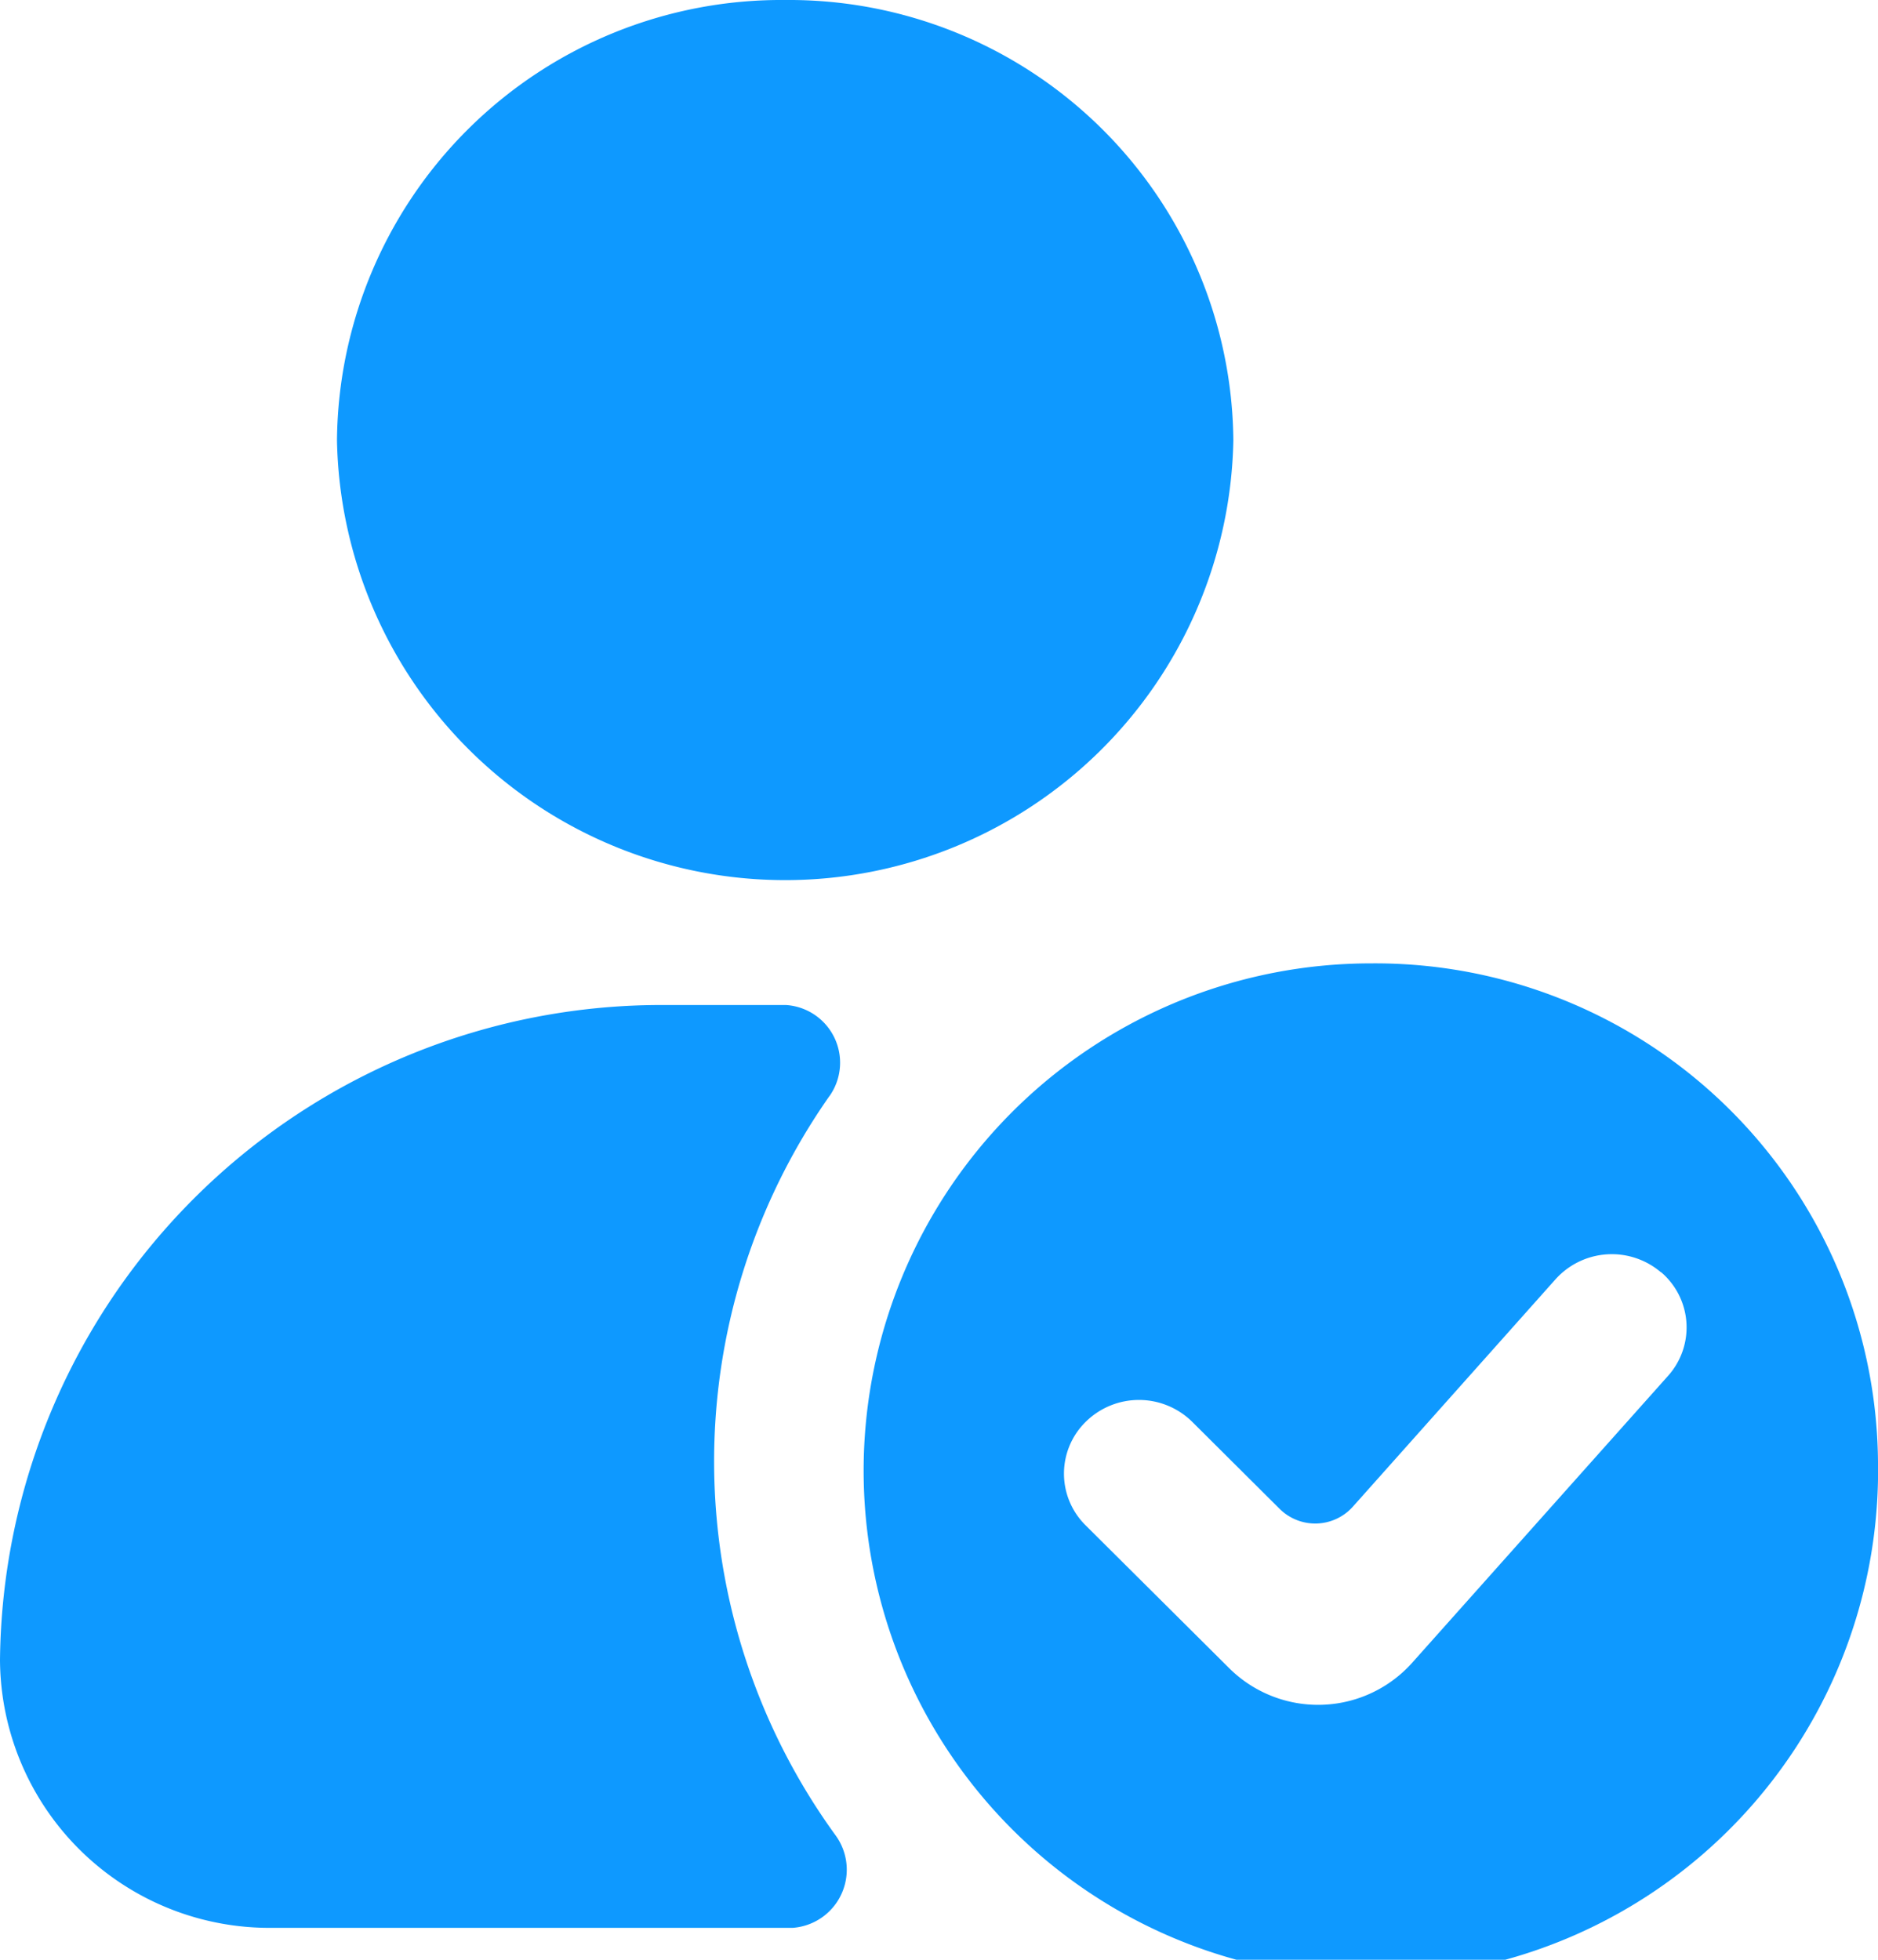 <svg xmlns="http://www.w3.org/2000/svg" width="23" height="24" viewBox="0 0 23 24">
  <g id="user-check" transform="translate(-2.208 -2)">
    <path id="Path_161757" data-name="Path 161757" d="M11.076,2A5.442,5.442,0,0,0,5.587,7.393a5.49,5.49,0,0,0,10.978,0A5.442,5.442,0,0,0,11.076,2Z" transform="translate(0.748 0)" fill="#0e99ff"/>
    <path id="Path_161758" data-name="Path 161758" d="M12.369,13.369a.708.708,0,0,0-.532-1.112H10.376a8.1,8.1,0,0,0-8.168,8.026,3.3,3.3,0,0,0,3.333,3.275h6.376a.714.714,0,0,0,.527-1.129,7.793,7.793,0,0,1-.076-9.06Z" transform="translate(0 2.051)" fill="#0e99ff"/>
    <path id="Path_161759" data-name="Path 161759" d="M23.291,17.932a6.212,6.212,0,1,1-6.211-6.1A6.157,6.157,0,0,1,23.291,17.932Zm-2.657-2.319a.889.889,0,0,1,.086,1.27L17.583,20.4a1.545,1.545,0,0,1-2.235.066l-1.762-1.753a.889.889,0,0,1,.008-1.273.928.928,0,0,1,1.3.008l1.07,1.065a.618.618,0,0,0,.894-.026L19.342,15.7a.927.927,0,0,1,1.292-.084Z" transform="translate(1.917 1.966)" fill="#0e99ff" fill-rule="evenodd"/>
  </g>
</svg>

